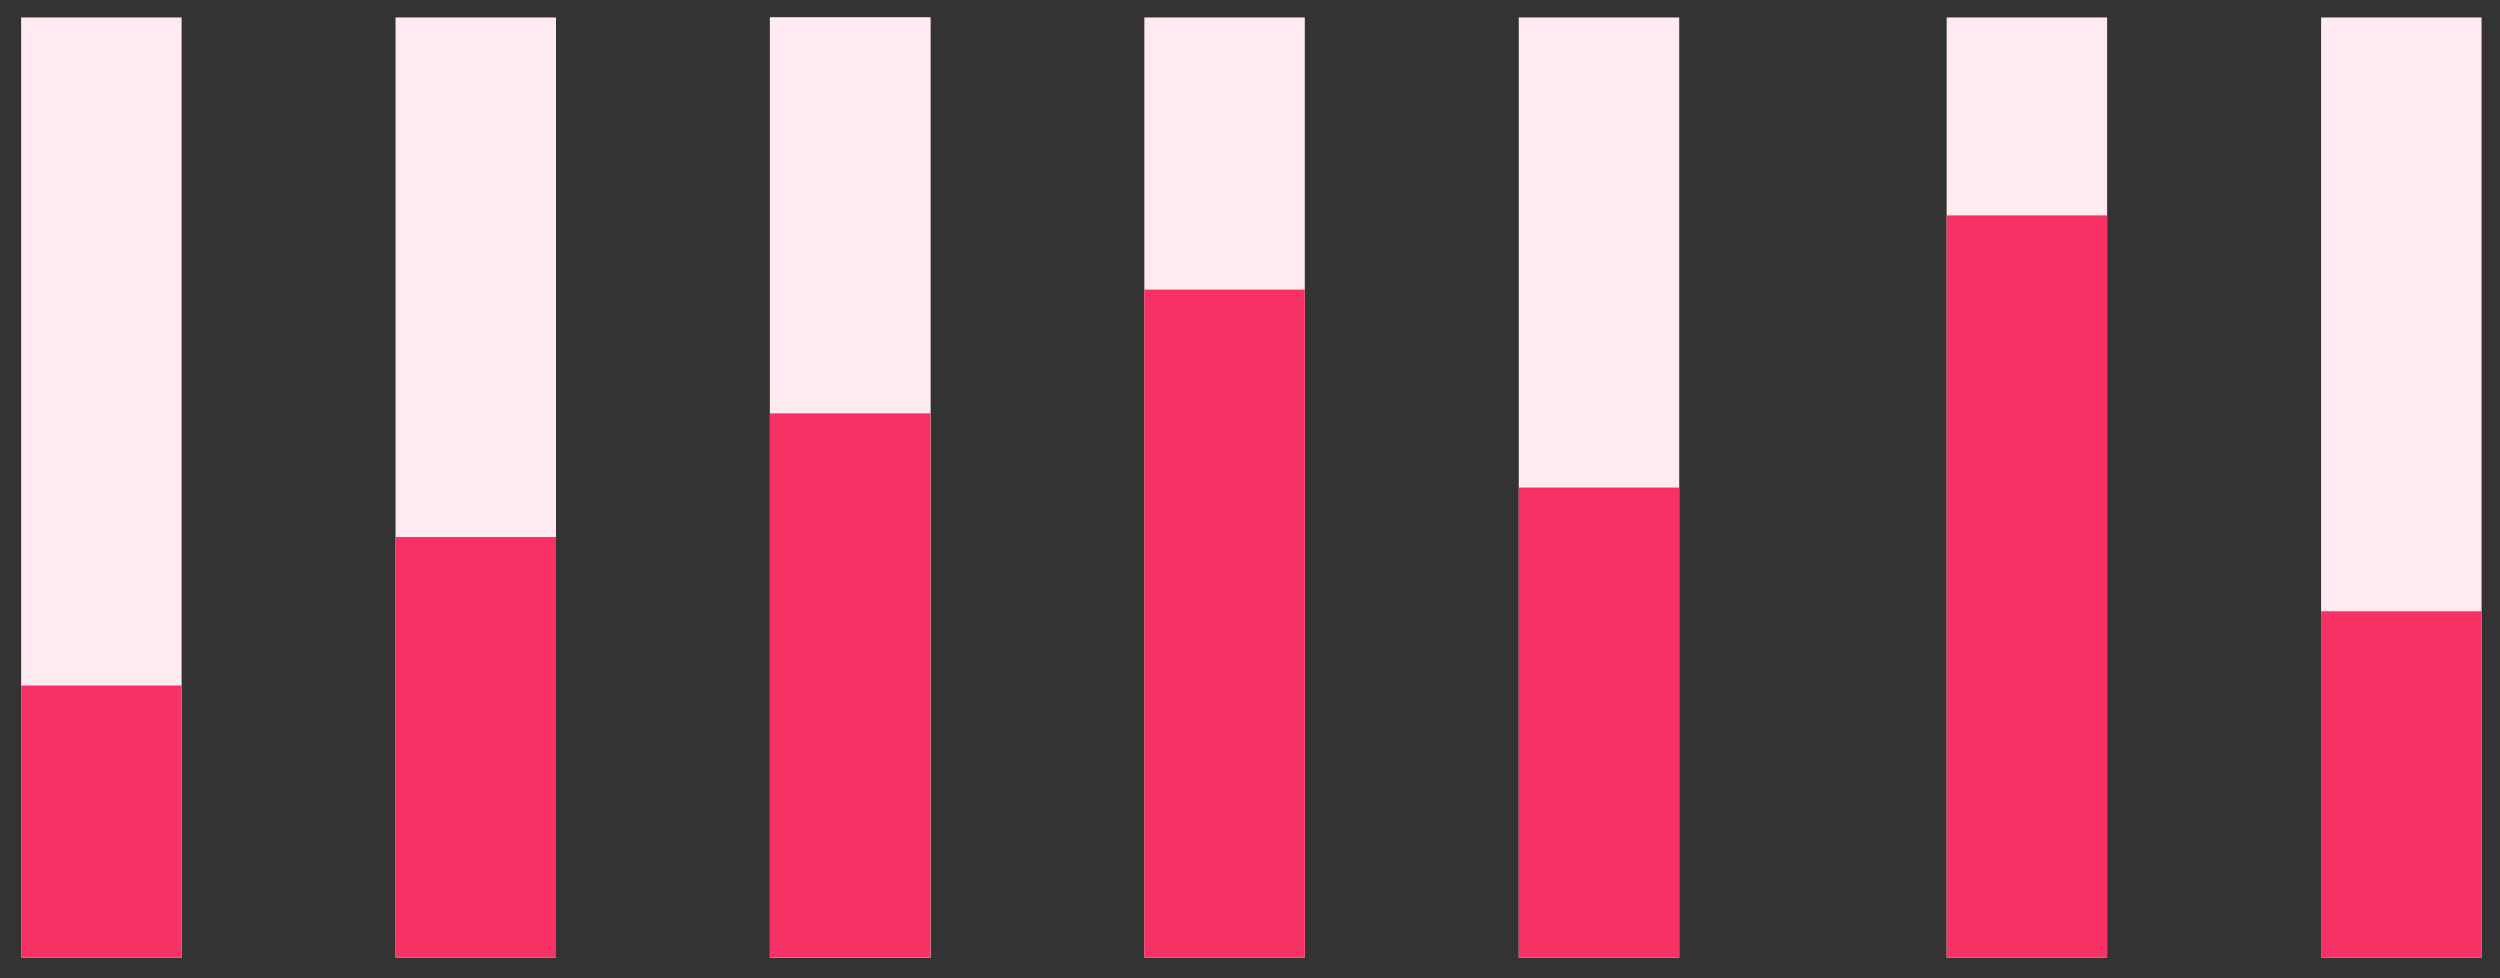 <svg viewBox="0 0 115 45" fill="none" xmlns="http://www.w3.org/2000/svg">
<rect x="0" y="0" width="115" height="45" fill="#333333" stroke="none"/>
<rect x="0.972" y="0.803" width="7.381" height="43.25" fill="#FEEAEF"/>
<rect x="0.972" y="31.533" width="7.381" height="12.52" fill="#F73164"/>
<rect x="18.195" y="0.803" width="7.381" height="43.25" fill="#FEEAEF"/>
<rect x="18.195" y="24.704" width="7.381" height="19.349" fill="#F73164"/>
<rect x="35.417" y="0.803" width="7.381" height="43.25" fill="#F1EFFF"/>
<rect x="35.417" y="0.803" width="7.381" height="43.25" fill="#FEEAEF"/>
<path d="M35.417 19.013H42.799V44.053H35.417V19.013Z" fill="#F73164"/>
<rect x="52.64" y="0.803" width="7.381" height="43.25" fill="#FEEAEF"/>
<rect x="52.64" y="13.322" width="7.381" height="30.73" fill="#F73164"/>
<rect x="69.863" y="0.803" width="7.381" height="43.25" fill="#FEEAEF"/>
<rect x="69.863" y="22.428" width="7.381" height="21.625" fill="#F73164"/>
<rect x="89.546" y="0.803" width="7.381" height="43.25" fill="#FEEAEF"/>
<rect x="89.546" y="9.908" width="7.381" height="34.145" fill="#F73164"/>
<rect x="106.77" y="0.803" width="7.381" height="43.25" fill="#FEEAEF"/>
<path d="M106.77 28.118H114.151V44.053H106.77V28.118Z" fill="#F73164"/>
</svg>
